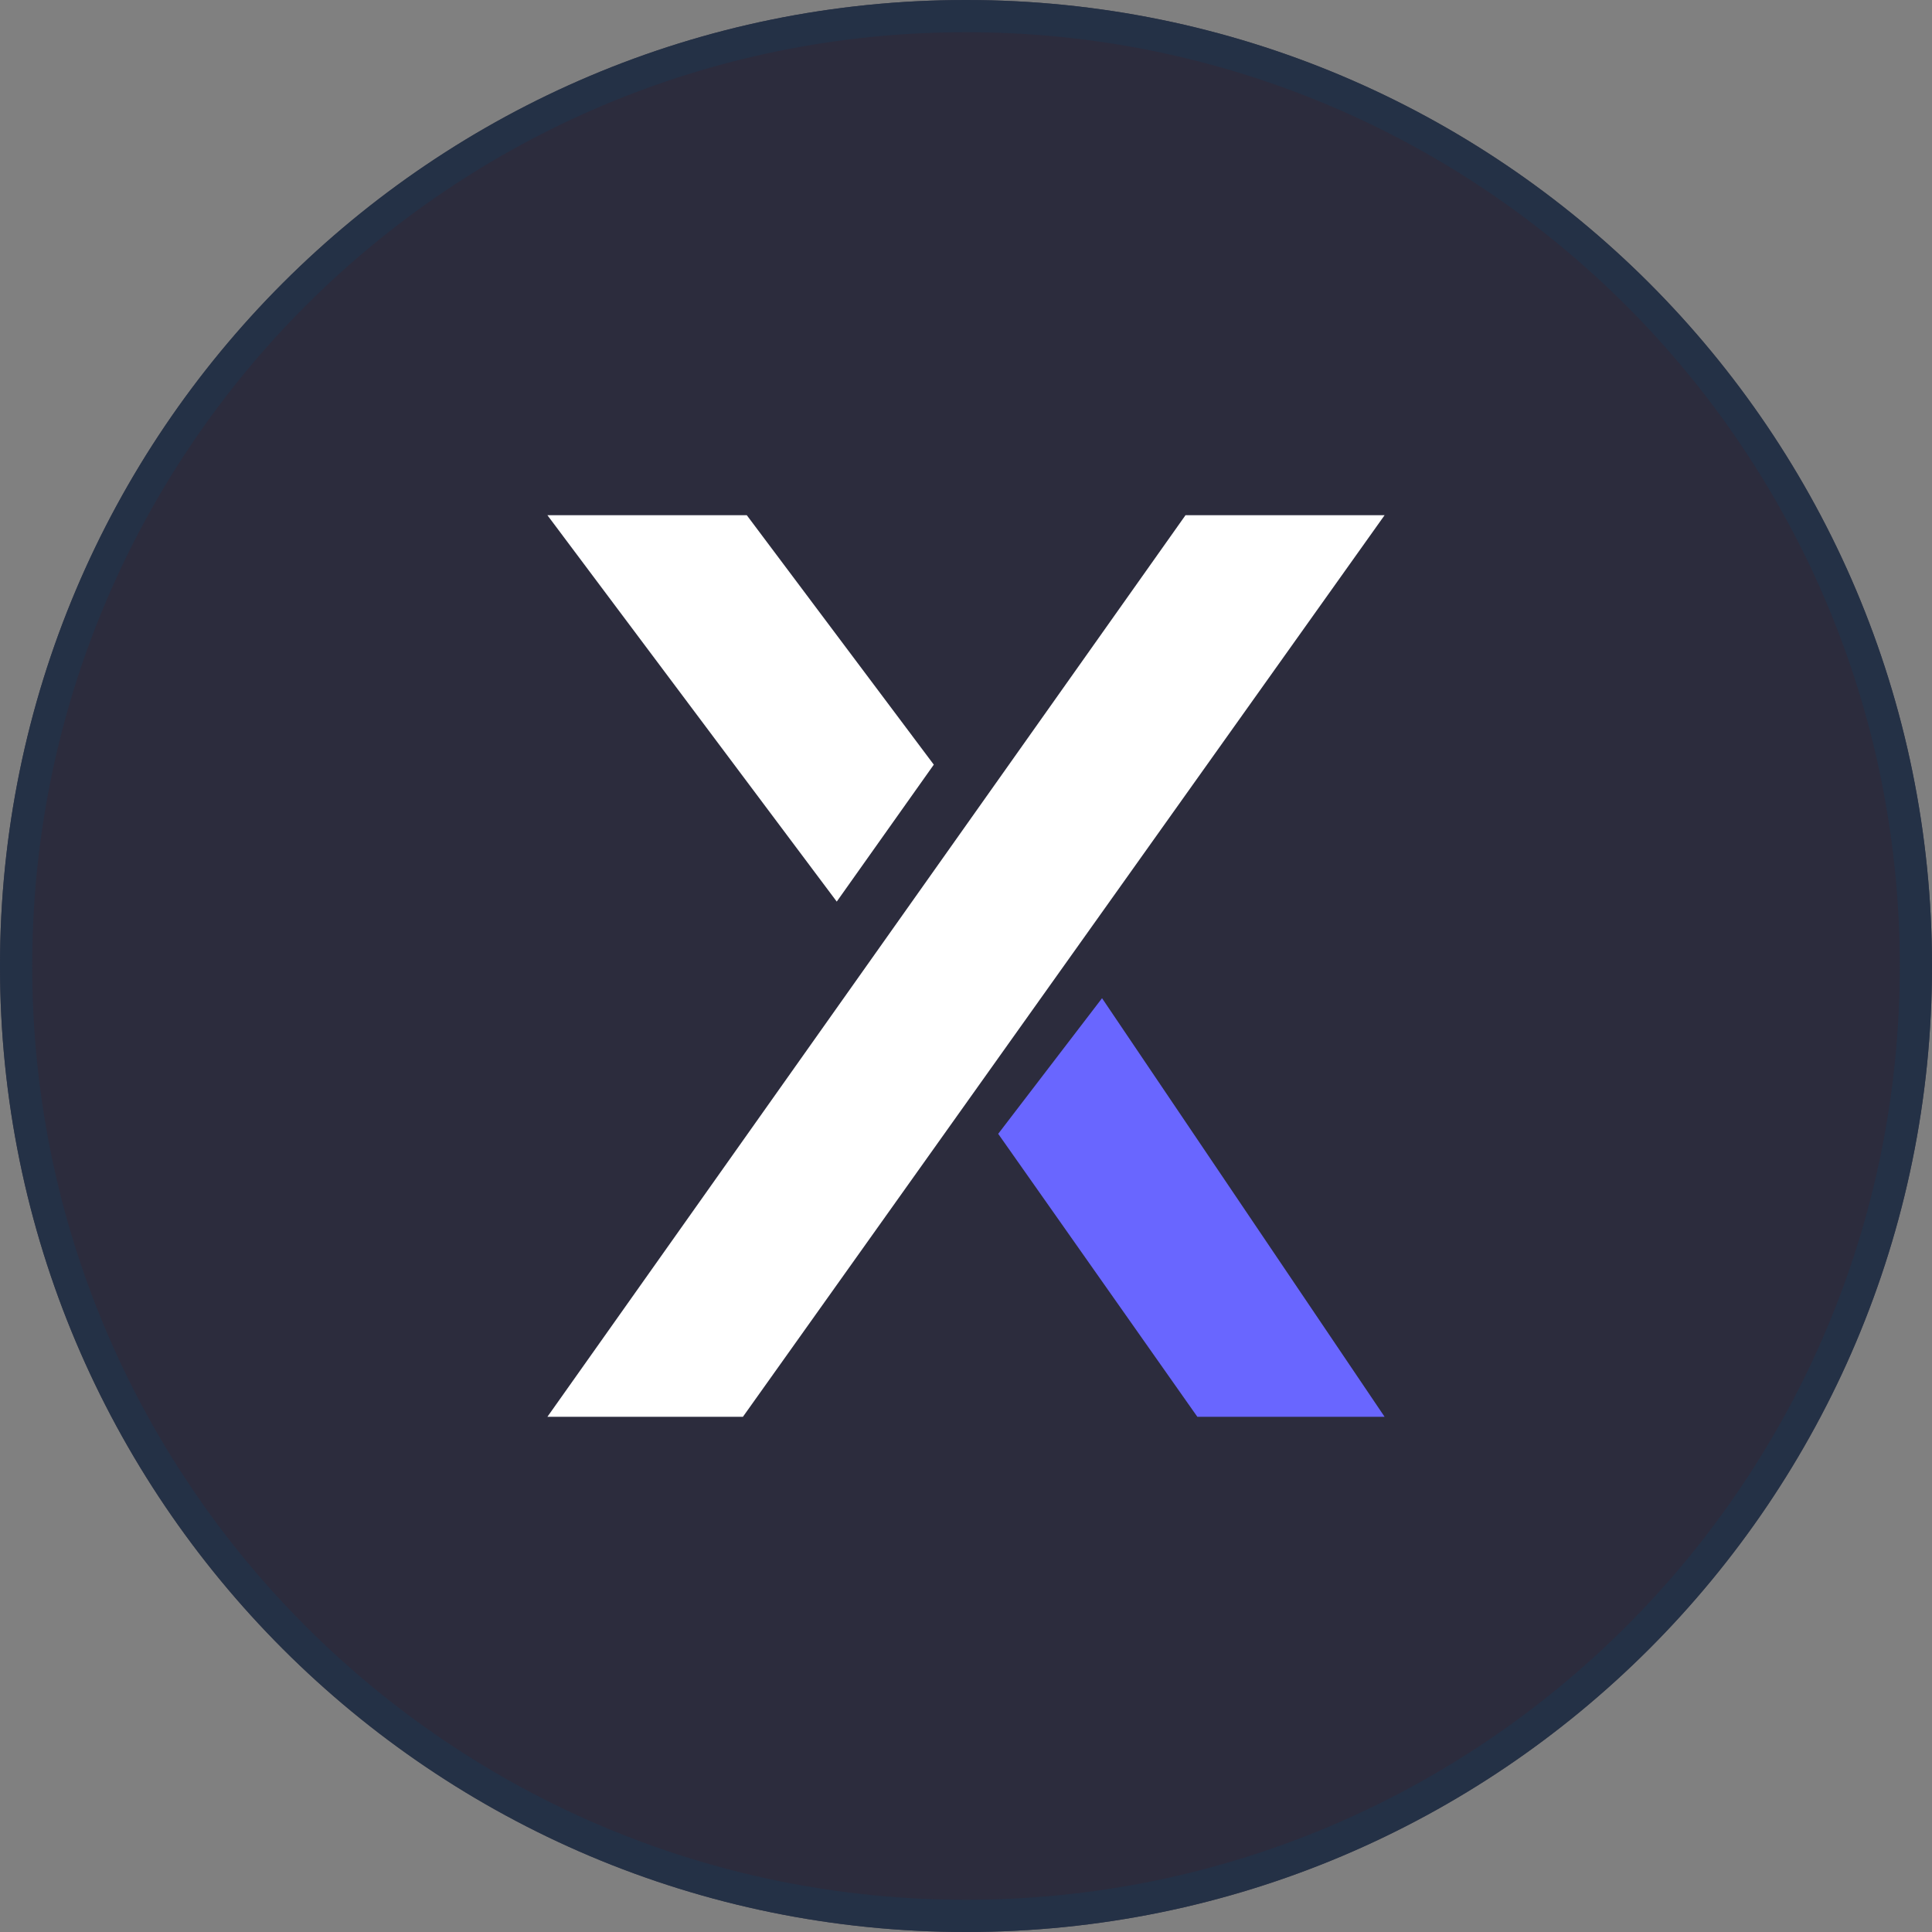 <svg width="60" height="60" viewBox="0 0 60 60" fill="none" xmlns="http://www.w3.org/2000/svg">
<rect x="0" y="0" width="60" height="60" fill="#808080" stroke="none"/>
<g clip-path="url(#clip0_2658_22094)">
<path d="M30 60C46.569 60 60 46.569 60 30C60 13.431 46.569 0 30 0C13.431 0 0 13.431 0 30C0 46.569 13.431 60 30 60Z" fill="#2C2C3D"/>
<path d="M59.5 30C59.5 46.292 46.292 59.5 30 59.5C13.708 59.5 0.5 46.292 0.5 30C0.5 13.708 13.708 0.5 30 0.5C46.292 0.5 59.5 13.708 59.5 30Z" stroke="#223349" stroke-opacity="0.8"/>
<path d="M36.817 16L17 44H23.072L43 16H36.817Z" fill="white"/>
<path d="M23.192 16L29 23.747L25.986 28L17 16H23.192Z" fill="white"/>
<path d="M37.185 44L31 35.212L34.225 31L43 44H37.185Z" fill="#6966FF"/>
</g>
<defs>
<clipPath id="clip0_2658_22094">
<rect width="60" height="60" fill="white"/>
</clipPath>
</defs>
</svg>
